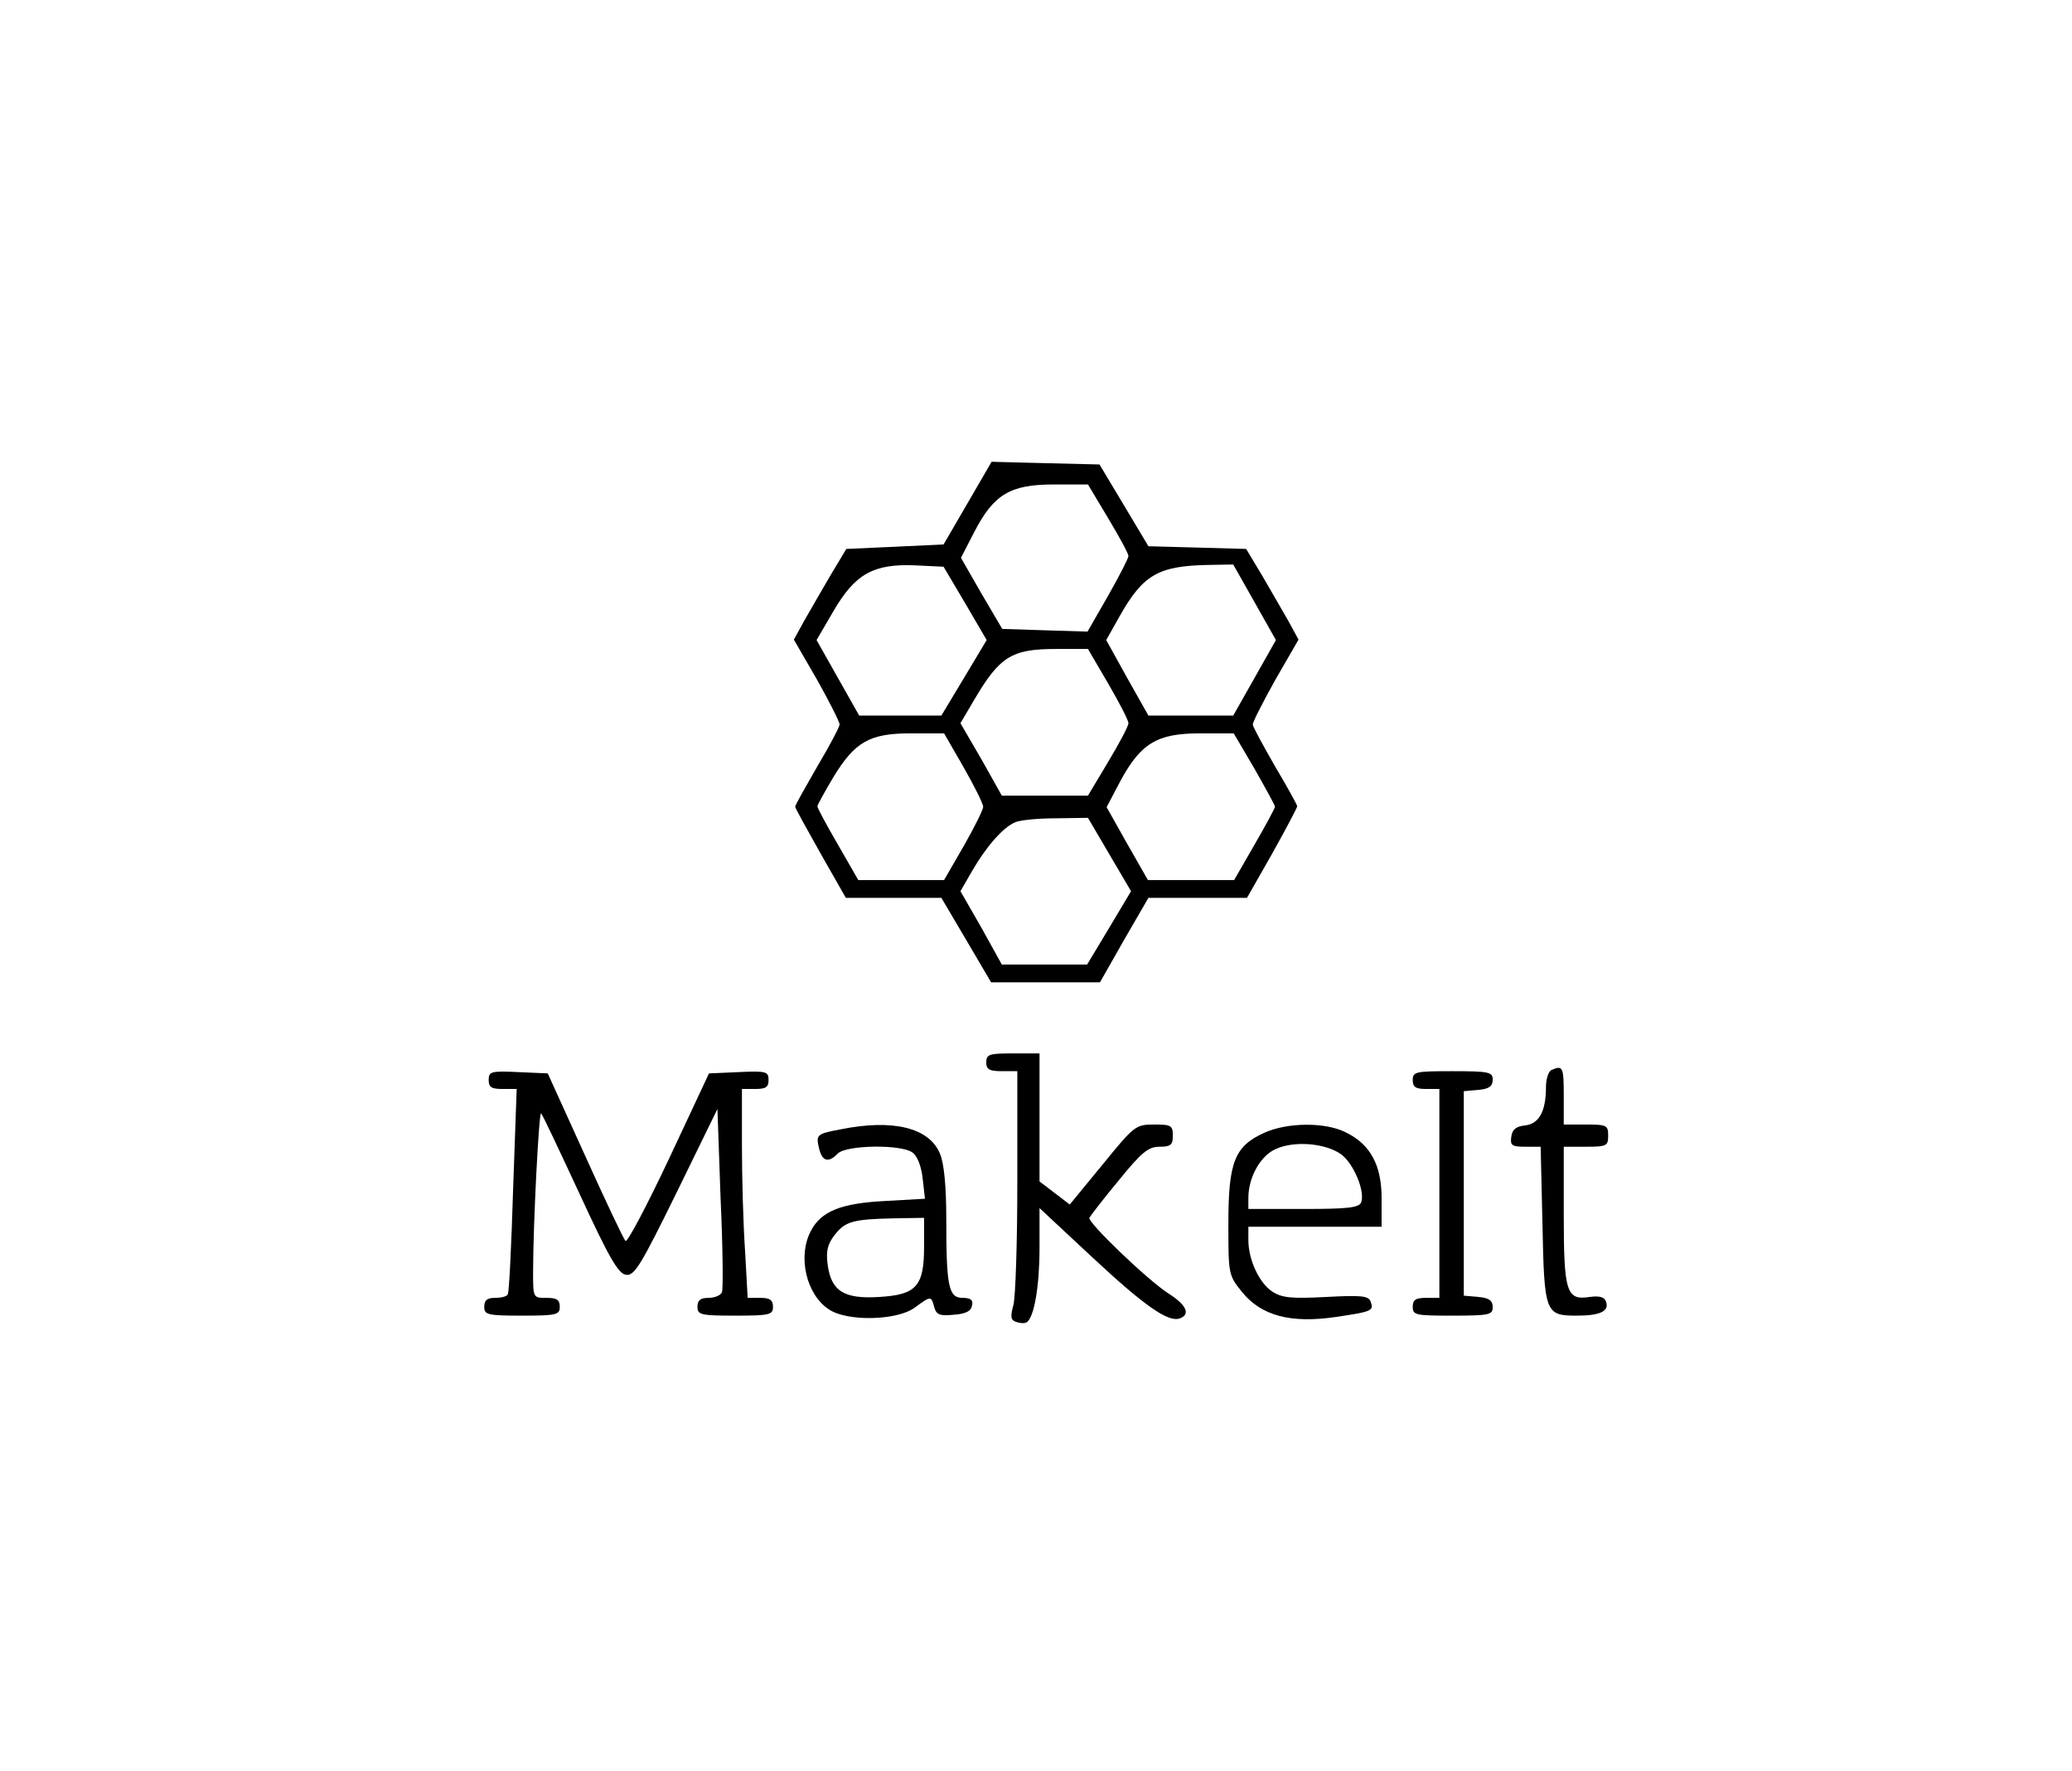 <?xml version="1.0" encoding="UTF-8"?>
<svg xmlns="http://www.w3.org/2000/svg" xmlns:xlink="http://www.w3.org/1999/xlink" width="117pt" height="100pt" viewBox="0 0 117 100" version="1.1">
<g id="surface1">
<path style=" stroke:none;fill-rule:nonzero;fill:rgb(0%,0%,0%);fill-opacity:1;" d="M 54.637 28.414 L 53.281 30.746 L 50.547 30.875 L 47.789 31 L 46.887 32.504 C 46.41 33.332 45.73 34.488 45.406 35.066 L 44.828 36.121 L 46.133 38.379 C 46.836 39.633 47.41 40.762 47.41 40.914 C 47.41 41.039 46.859 42.094 46.156 43.273 C 45.48 44.453 44.902 45.457 44.902 45.559 C 44.902 45.633 45.555 46.812 46.332 48.191 L 47.762 50.703 L 53.156 50.703 L 54.562 53.086 L 55.965 55.473 L 62.113 55.473 L 63.469 53.086 L 64.848 50.703 L 70.414 50.703 L 71.844 48.191 C 72.625 46.789 73.25 45.609 73.25 45.531 C 73.25 45.457 72.699 44.453 71.996 43.273 C 71.32 42.094 70.742 41.039 70.742 40.914 C 70.742 40.762 71.32 39.633 72.02 38.379 L 73.324 36.121 L 72.75 35.066 C 72.422 34.488 71.746 33.332 71.27 32.504 L 70.367 31 L 67.605 30.922 L 64.848 30.848 L 63.469 28.539 L 62.086 26.23 L 59.051 26.156 L 55.992 26.078 Z M 62.562 29.242 C 63.191 30.297 63.719 31.25 63.719 31.402 C 63.719 31.527 63.191 32.555 62.562 33.66 L 61.41 35.668 L 59 35.594 L 56.594 35.516 L 55.414 33.508 L 54.262 31.5 L 55.012 30.047 C 56.117 27.91 57.047 27.359 59.504 27.359 L 61.434 27.359 Z M 54.512 34.086 L 55.715 36.145 L 54.438 38.277 L 53.156 40.41 L 48.516 40.41 L 46.109 36.145 L 47.062 34.512 C 48.289 32.406 49.32 31.828 51.676 31.926 L 53.281 32.004 Z M 70.844 34.012 L 72.047 36.145 L 70.844 38.277 L 69.637 40.41 L 64.848 40.41 L 63.645 38.277 L 62.465 36.145 L 63.215 34.812 C 64.547 32.453 65.398 31.953 68.258 31.902 L 69.637 31.879 Z M 62.562 38.578 C 63.191 39.66 63.719 40.664 63.719 40.84 C 63.719 41.016 63.191 41.992 62.562 43.047 L 61.434 44.93 L 56.57 44.93 L 55.414 42.871 L 54.234 40.84 L 54.988 39.559 C 56.441 37.074 57.121 36.648 59.629 36.648 L 61.434 36.648 Z M 54.41 43.324 C 55.012 44.379 55.516 45.383 55.516 45.559 C 55.516 45.734 55.012 46.738 54.41 47.793 L 53.309 49.699 L 48.465 49.699 L 47.312 47.691 C 46.684 46.613 46.156 45.633 46.156 45.531 C 46.156 45.457 46.559 44.73 47.035 43.926 C 48.266 41.891 49.094 41.414 51.426 41.414 L 53.309 41.414 Z M 70.844 43.422 C 71.469 44.527 71.996 45.48 71.996 45.559 C 71.996 45.633 71.469 46.613 70.844 47.691 L 69.688 49.699 L 64.82 49.699 L 63.645 47.641 L 62.488 45.582 L 63.266 44.102 C 64.422 41.969 65.348 41.414 67.758 41.414 L 69.664 41.414 Z M 62.641 48.242 L 63.867 50.328 L 62.641 52.383 L 61.387 54.469 L 56.57 54.469 L 55.414 52.383 L 54.234 50.328 L 54.887 49.195 C 55.664 47.84 56.645 46.711 57.32 46.438 C 57.598 46.309 58.625 46.211 59.629 46.211 L 61.434 46.184 Z M 62.641 48.242 "/>
<path style=" stroke:none;fill-rule:nonzero;fill:rgb(0%,0%,0%);fill-opacity:1;" d="M 55.691 59.988 C 55.691 60.391 55.867 60.492 56.57 60.492 L 57.445 60.492 L 57.445 66.719 C 57.445 70.129 57.348 73.27 57.219 73.719 C 57.047 74.348 57.07 74.547 57.371 74.648 C 57.57 74.723 57.848 74.75 57.973 74.672 C 58.398 74.398 58.699 72.641 58.699 70.457 L 58.699 68.223 L 61.66 70.984 C 64.621 73.746 65.977 74.699 66.629 74.449 C 67.23 74.223 67.004 73.695 65.977 73.043 C 64.797 72.289 61.41 69.027 61.512 68.773 C 61.559 68.676 62.289 67.723 63.164 66.668 C 64.469 65.059 64.848 64.758 65.473 64.758 C 66.102 64.758 66.227 64.66 66.227 64.133 C 66.227 63.555 66.125 63.504 65.172 63.504 C 64.121 63.504 64.043 63.578 62.262 65.762 L 60.406 68.023 L 59.555 67.371 L 58.699 66.719 L 58.699 59.488 L 57.195 59.488 C 55.867 59.488 55.691 59.539 55.691 59.988 Z M 55.691 59.988 "/>
<path style=" stroke:none;fill-rule:nonzero;fill:rgb(0%,0%,0%);fill-opacity:1;" d="M 87.625 60.418 C 87.449 60.469 87.297 60.918 87.297 61.371 C 87.297 62.75 86.922 63.453 86.121 63.555 C 85.617 63.605 85.391 63.781 85.34 64.184 C 85.266 64.684 85.367 64.758 86.121 64.758 L 86.996 64.758 L 87.098 69.102 C 87.199 74.148 87.25 74.297 89.031 74.297 C 90.359 74.297 90.887 74.047 90.684 73.492 C 90.586 73.242 90.309 73.168 89.758 73.242 C 88.453 73.445 88.301 72.969 88.301 68.598 L 88.301 64.758 L 89.555 64.758 C 90.734 64.758 90.809 64.707 90.809 64.133 C 90.809 63.555 90.734 63.504 89.555 63.504 L 88.301 63.504 L 88.301 61.871 C 88.301 60.266 88.25 60.141 87.625 60.418 Z M 87.625 60.418 "/>
<path style=" stroke:none;fill-rule:nonzero;fill:rgb(0%,0%,0%);fill-opacity:1;" d="M 27.594 60.992 C 27.594 61.395 27.746 61.496 28.371 61.496 L 29.176 61.496 L 28.973 67.195 C 28.875 70.355 28.75 72.992 28.672 73.094 C 28.621 73.219 28.297 73.293 27.945 73.293 C 27.52 73.293 27.344 73.418 27.344 73.797 C 27.344 74.246 27.52 74.297 29.477 74.297 C 31.434 74.297 31.609 74.246 31.609 73.797 C 31.609 73.395 31.434 73.293 30.855 73.293 C 30.102 73.293 30.102 73.293 30.102 71.836 C 30.102 69.203 30.43 62.75 30.555 62.875 C 30.629 62.926 31.609 65.012 32.738 67.445 C 34.395 71.035 34.918 71.938 35.348 71.988 C 35.824 72.062 36.172 71.484 38.207 67.344 L 40.512 62.625 L 40.688 67.645 C 40.816 70.406 40.84 72.816 40.766 72.969 C 40.715 73.141 40.363 73.293 40.012 73.293 C 39.559 73.293 39.383 73.418 39.383 73.797 C 39.383 74.246 39.559 74.297 41.516 74.297 C 43.473 74.297 43.648 74.246 43.648 73.797 C 43.648 73.418 43.473 73.293 42.945 73.293 L 42.219 73.293 L 42.07 70.609 C 41.969 69.152 41.895 66.492 41.895 64.707 L 41.895 61.496 L 42.645 61.496 C 43.246 61.496 43.398 61.395 43.398 60.992 C 43.398 60.516 43.273 60.469 41.719 60.543 L 40.035 60.617 L 37.777 65.438 C 36.523 68.098 35.422 70.18 35.32 70.082 C 35.219 69.98 34.191 67.82 33.039 65.262 L 30.93 60.617 L 29.25 60.543 C 27.719 60.469 27.594 60.516 27.594 60.992 Z M 27.594 60.992 "/>
<path style=" stroke:none;fill-rule:nonzero;fill:rgb(0%,0%,0%);fill-opacity:1;" d="M 79.773 60.992 C 79.773 61.395 79.949 61.496 80.523 61.496 L 81.277 61.496 L 81.277 73.293 L 80.523 73.293 C 79.949 73.293 79.773 73.395 79.773 73.797 C 79.773 74.273 79.949 74.297 82.031 74.297 C 84.086 74.297 84.289 74.246 84.289 73.82 C 84.289 73.445 84.086 73.293 83.484 73.242 L 82.656 73.168 L 82.656 61.621 L 83.484 61.547 C 84.086 61.496 84.289 61.344 84.289 60.969 C 84.289 60.543 84.086 60.492 82.031 60.492 C 79.949 60.492 79.773 60.516 79.773 60.992 Z M 79.773 60.992 "/>
<path style=" stroke:none;fill-rule:nonzero;fill:rgb(0%,0%,0%);fill-opacity:1;" d="M 47.438 63.781 C 46.109 64.031 46.059 64.082 46.258 64.883 C 46.434 65.586 46.785 65.688 47.312 65.137 C 47.812 64.66 50.875 64.609 51.527 65.086 C 51.801 65.285 52.027 65.863 52.102 66.566 L 52.23 67.695 L 50.02 67.82 C 47.488 67.945 46.359 68.398 45.781 69.527 C 45.027 70.957 45.531 73.117 46.809 73.945 C 47.84 74.648 50.672 74.574 51.652 73.844 C 52.578 73.168 52.578 73.168 52.754 73.82 C 52.879 74.246 53.055 74.324 53.859 74.246 C 54.535 74.195 54.836 74.047 54.887 73.719 C 54.965 73.418 54.812 73.293 54.359 73.293 C 53.559 73.293 53.434 72.641 53.434 68.852 C 53.434 66.992 53.309 65.711 53.082 65.16 C 52.48 63.68 50.422 63.176 47.438 63.781 Z M 52.18 70.383 C 52.18 72.641 51.75 73.117 49.645 73.242 C 47.664 73.367 46.934 72.918 46.734 71.41 C 46.633 70.633 46.734 70.258 47.137 69.73 C 47.738 68.977 48.141 68.852 50.496 68.801 L 52.18 68.773 Z M 52.18 70.383 "/>
<path style=" stroke:none;fill-rule:nonzero;fill:rgb(0%,0%,0%);fill-opacity:1;" d="M 71.367 63.98 C 69.715 64.734 69.363 65.637 69.363 69.078 C 69.363 71.961 69.363 72.012 70.141 72.969 C 71.219 74.297 72.875 74.75 75.434 74.371 C 77.488 74.07 77.59 74.02 77.391 73.492 C 77.266 73.168 76.812 73.141 74.883 73.242 C 72.926 73.344 72.398 73.293 71.844 72.941 C 71.094 72.441 70.492 71.133 70.492 70.031 L 70.492 69.277 L 78.016 69.277 L 78.016 67.672 C 78.016 65.812 77.391 64.633 76.012 63.957 C 74.855 63.352 72.672 63.379 71.367 63.98 Z M 75.734 65.188 C 76.438 65.711 77.09 67.27 76.863 67.898 C 76.738 68.199 76.137 68.273 73.602 68.273 L 70.492 68.273 L 70.492 67.645 C 70.492 66.492 71.168 65.262 72.047 64.883 C 73.102 64.406 74.855 64.559 75.734 65.188 Z M 75.734 65.188 "/>
</g>
</svg>
